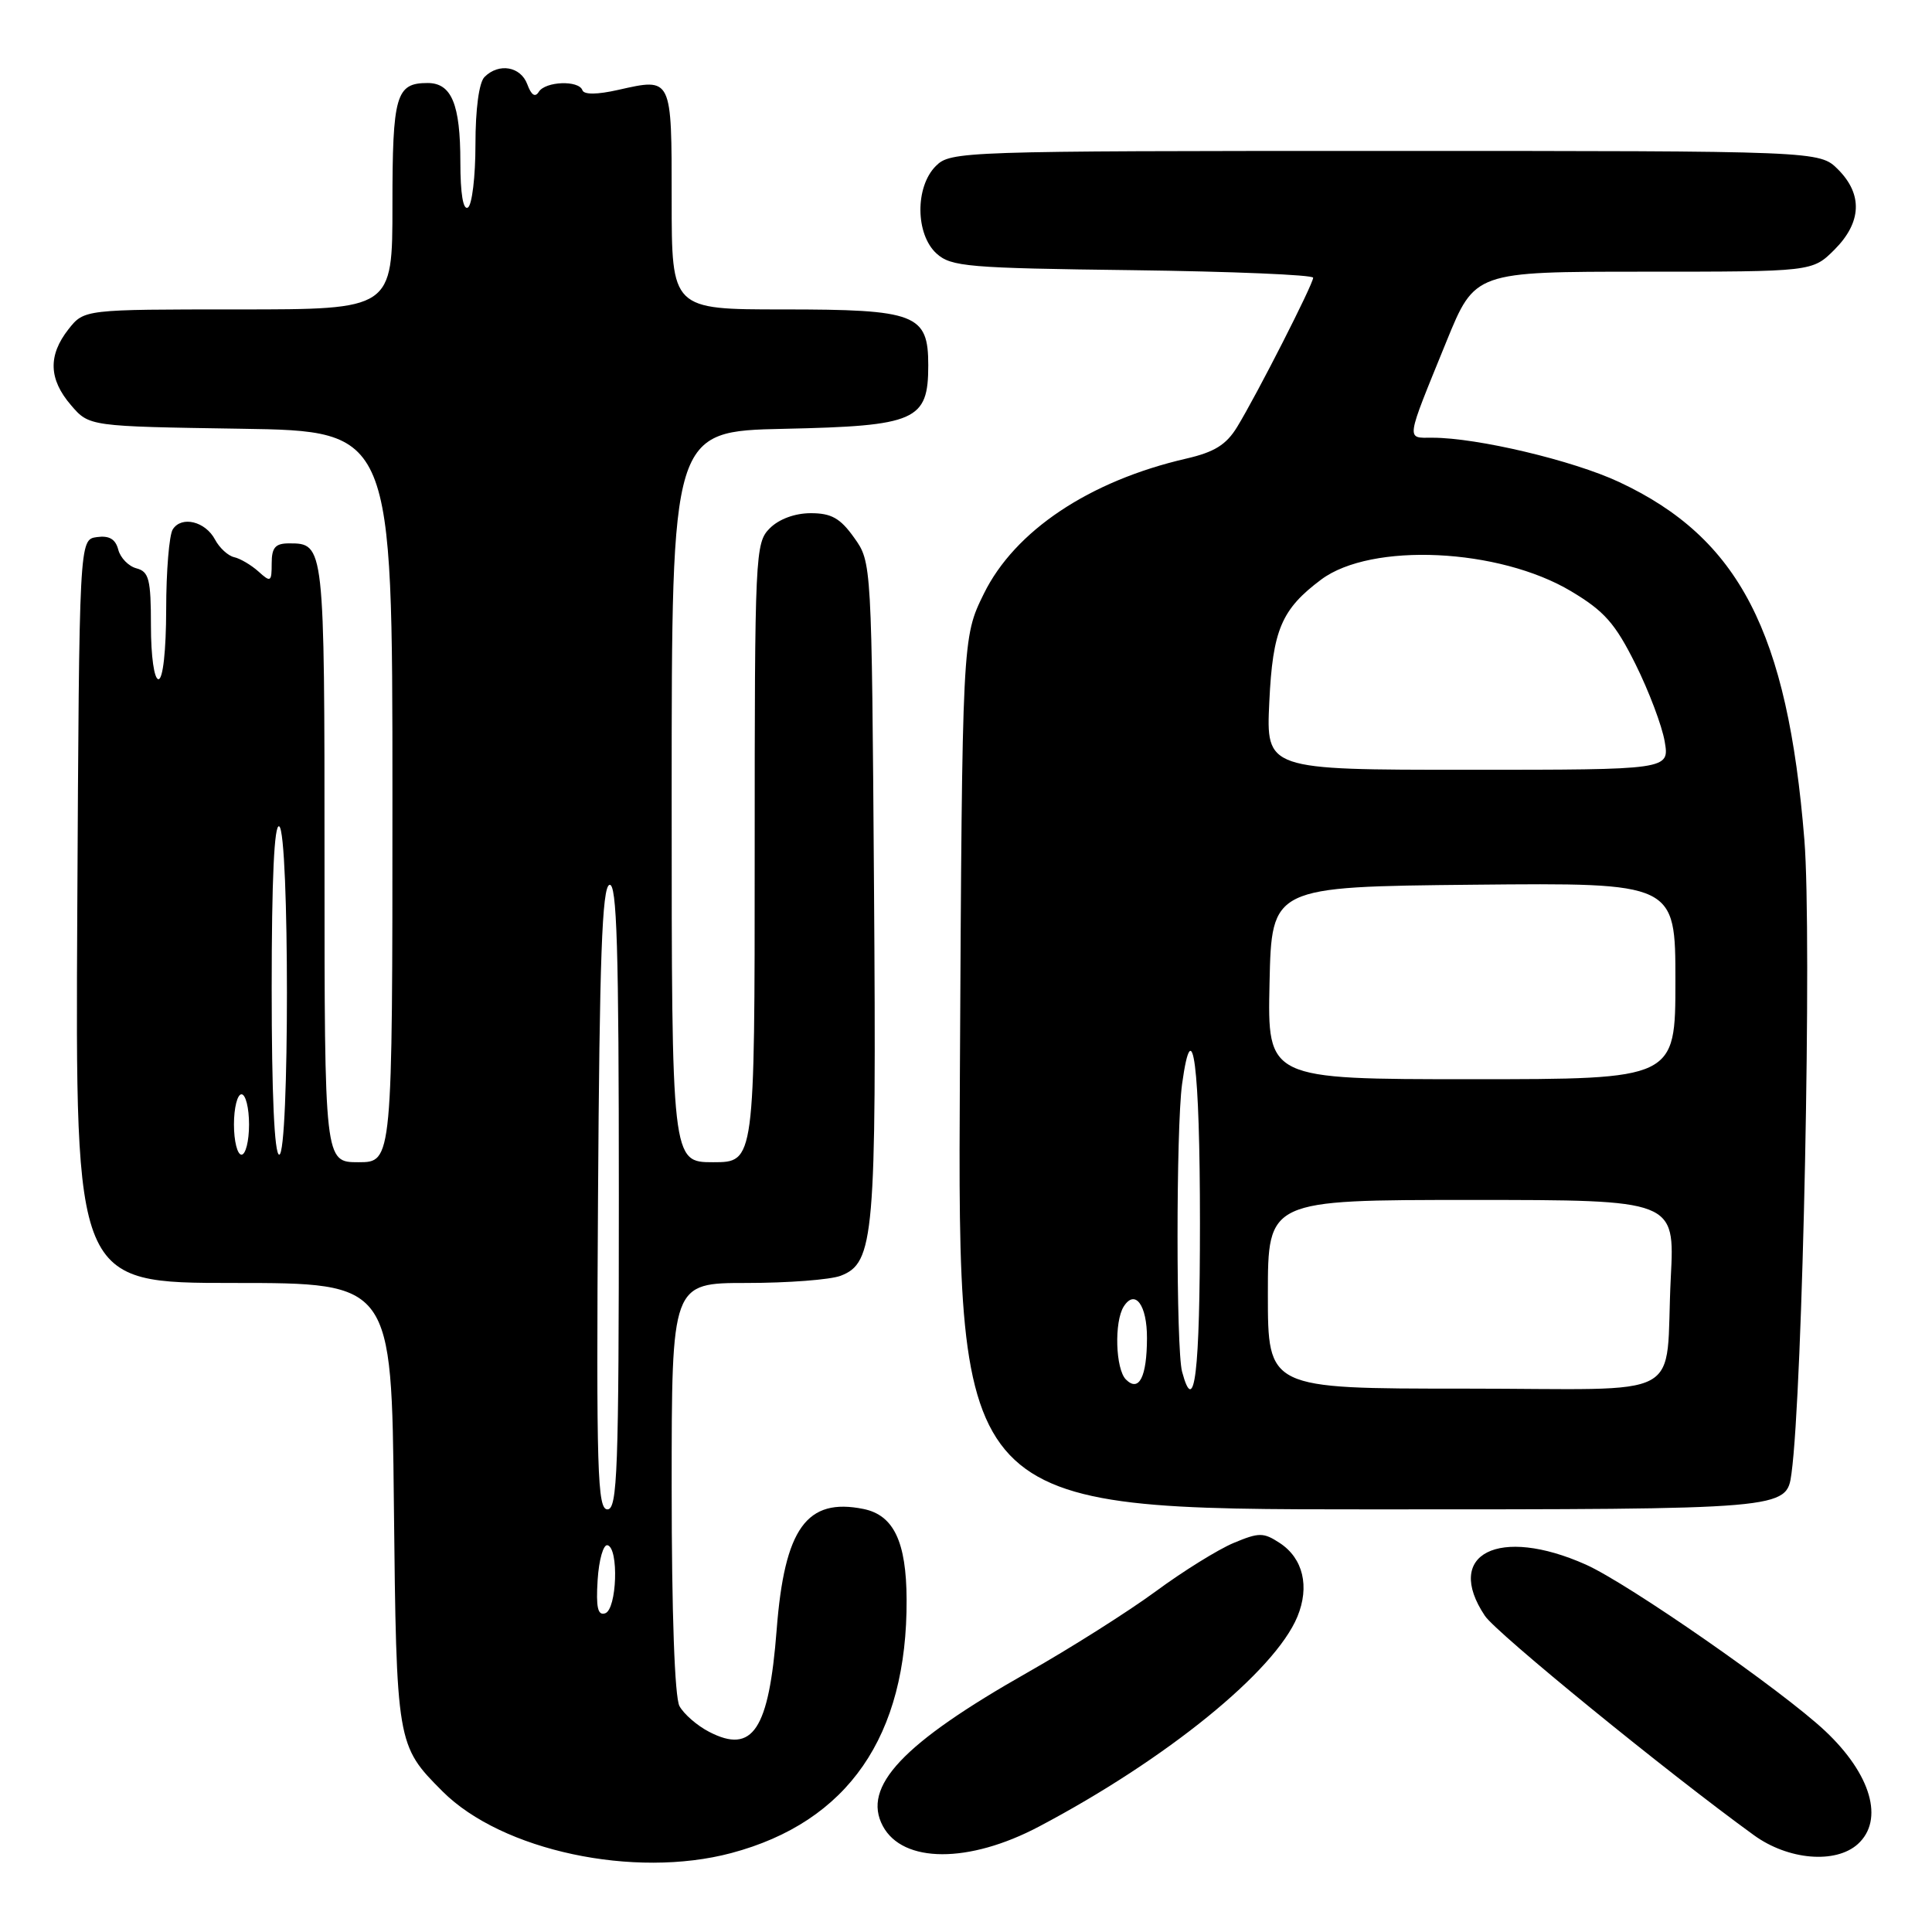 <?xml version="1.0" encoding="UTF-8" standalone="no"?>
<!DOCTYPE svg PUBLIC "-//W3C//DTD SVG 1.1//EN" "http://www.w3.org/Graphics/SVG/1.1/DTD/svg11.dtd" >
<svg xmlns="http://www.w3.org/2000/svg" xmlns:xlink="http://www.w3.org/1999/xlink" version="1.1" viewBox="0 0 256 256">
 <g >
 <path fill="currentColor"
d=" M 96.90 245.54 C 112.36 241.42 120.22 230.06 120.13 211.95 C 120.10 204.29 118.42 200.77 114.43 199.95 C 106.89 198.42 103.95 202.50 102.91 215.97 C 101.88 229.24 99.74 232.47 93.97 229.48 C 92.37 228.66 90.60 227.11 90.03 226.06 C 89.40 224.87 89.00 213.72 89.00 197.07 C 89.00 170.00 89.00 170.00 98.93 170.00 C 104.40 170.00 110.00 169.57 111.38 169.05 C 115.84 167.35 116.14 163.91 115.81 117.50 C 115.50 74.50 115.50 74.50 113.18 71.25 C 111.34 68.66 110.16 68.00 107.43 68.00 C 105.33 68.00 103.22 68.78 102.00 70.00 C 100.07 71.93 100.00 73.33 100.00 113.00 C 100.00 154.00 100.00 154.00 94.50 154.00 C 89.00 154.00 89.00 154.00 89.00 105.57 C 89.00 57.14 89.00 57.14 103.90 56.82 C 121.40 56.44 123.00 55.74 123.00 48.40 C 123.00 41.62 121.39 41.00 103.78 41.00 C 89.00 41.00 89.00 41.00 89.00 26.47 C 89.00 10.16 89.07 10.30 81.92 11.91 C 79.13 12.54 77.38 12.56 77.17 11.95 C 76.69 10.60 72.26 10.77 71.39 12.17 C 70.91 12.95 70.40 12.61 69.87 11.17 C 68.99 8.80 66.10 8.30 64.20 10.20 C 63.47 10.93 63.00 14.45 63.00 19.14 C 63.00 23.40 62.55 27.16 62.00 27.50 C 61.37 27.89 61.00 25.66 61.00 21.49 C 61.00 13.81 59.84 11.00 56.66 11.00 C 52.46 11.00 52.00 12.60 52.00 27.20 C 52.00 41.00 52.00 41.00 31.57 41.00 C 11.15 41.00 11.15 41.00 9.07 43.63 C 6.35 47.10 6.45 50.25 9.41 53.69 C 11.82 56.50 11.82 56.50 31.91 56.81 C 52.00 57.12 52.00 57.12 52.00 105.56 C 52.00 154.00 52.00 154.00 47.50 154.00 C 43.00 154.00 43.00 154.00 43.00 114.20 C 43.00 72.06 42.99 72.00 38.30 72.00 C 36.48 72.00 36.00 72.55 36.00 74.65 C 36.00 77.12 35.87 77.20 34.25 75.73 C 33.29 74.87 31.84 74.01 31.03 73.83 C 30.22 73.65 29.08 72.60 28.50 71.51 C 27.22 69.08 24.05 68.31 22.89 70.15 C 22.42 70.89 22.02 75.66 22.02 80.75 C 22.01 86.24 21.59 90.00 21.00 90.00 C 20.43 90.00 20.00 86.97 20.00 82.91 C 20.00 76.77 19.74 75.75 18.09 75.31 C 17.04 75.04 15.95 73.92 15.67 72.83 C 15.30 71.42 14.46 70.94 12.82 71.17 C 10.50 71.50 10.50 71.50 10.24 120.75 C 9.98 170.00 9.98 170.00 30.94 170.00 C 51.89 170.00 51.89 170.00 52.19 199.25 C 52.53 231.12 52.56 231.28 58.64 237.37 C 66.50 245.23 84.02 248.97 96.90 245.54 Z  M 137.67 242.03 C 154.57 233.11 168.91 221.46 171.91 214.22 C 173.56 210.22 172.67 206.49 169.58 204.46 C 167.41 203.04 166.84 203.04 163.46 204.45 C 161.41 205.31 156.75 208.20 153.12 210.88 C 149.48 213.55 141.84 218.39 136.14 221.62 C 119.59 231.01 114.19 236.74 116.98 241.96 C 119.63 246.91 128.38 246.94 137.67 242.03 Z  M 246.17 244.35 C 249.69 241.16 247.94 235.10 241.84 229.36 C 236.14 224.00 215.77 209.84 210.14 207.32 C 198.60 202.17 191.26 205.89 196.76 214.11 C 198.27 216.38 220.98 234.90 232.40 243.17 C 236.94 246.47 243.23 247.00 246.17 244.35 Z  M 237.38 195.25 C 238.88 184.31 240.11 123.94 239.09 111.29 C 236.86 83.70 230.44 71.31 214.54 63.87 C 208.43 61.01 195.73 58.00 189.80 58.00 C 186.28 58.00 186.18 58.71 191.66 45.25 C 195.43 36.00 195.43 36.00 217.79 36.00 C 240.15 36.00 240.15 36.00 243.08 33.08 C 246.68 29.47 246.85 25.76 243.55 22.45 C 241.09 20.00 241.09 20.00 183.55 20.00 C 127.33 20.00 125.95 20.05 124.00 22.00 C 121.24 24.76 121.29 31.05 124.10 33.60 C 126.03 35.34 128.25 35.53 150.10 35.80 C 163.25 35.97 174.00 36.42 174.00 36.80 C 174.00 37.65 166.54 52.30 163.93 56.57 C 162.49 58.93 160.92 59.91 157.17 60.77 C 144.34 63.73 134.46 70.33 130.36 78.68 C 127.50 84.50 127.50 84.50 127.19 142.25 C 126.88 200.00 126.88 200.00 181.81 200.00 C 236.73 200.00 236.73 200.00 237.38 195.25 Z  M 79.19 209.35 C 79.36 206.68 79.95 204.61 80.50 204.75 C 82.02 205.13 81.74 213.25 80.19 213.77 C 79.21 214.10 78.96 213.01 79.19 209.35 Z  M 79.24 158.83 C 79.44 126.98 79.78 117.57 80.75 117.25 C 81.74 116.92 82.00 125.59 82.00 158.42 C 82.00 194.85 81.81 200.00 80.49 200.00 C 79.16 200.00 79.01 195.01 79.24 158.83 Z  M 31.00 149.00 C 31.00 146.80 31.45 145.00 32.00 145.00 C 32.55 145.00 33.00 146.80 33.00 149.00 C 33.00 151.20 32.55 153.00 32.00 153.00 C 31.45 153.00 31.00 151.20 31.00 149.00 Z  M 36.00 130.94 C 36.00 116.49 36.34 109.10 37.00 109.50 C 38.36 110.34 38.36 153.00 37.00 153.00 C 36.36 153.00 36.00 144.98 36.00 130.94 Z  M 149.19 182.79 C 147.81 181.41 147.62 175.14 148.90 173.12 C 150.40 170.76 152.00 172.93 151.98 177.31 C 151.97 182.46 150.92 184.52 149.19 182.79 Z  M 156.63 181.75 C 155.83 178.76 155.83 149.52 156.63 143.66 C 158.02 133.57 159.00 141.22 159.00 162.06 C 159.00 181.98 158.28 187.92 156.63 181.75 Z  M 168.00 171.50 C 168.00 159.00 168.00 159.00 194.96 159.00 C 221.92 159.00 221.92 159.00 221.39 169.25 C 220.55 185.93 224.14 184.00 193.98 184.00 C 168.00 184.00 168.00 184.00 168.00 171.50 Z  M 168.22 130.25 C 168.50 117.50 168.50 117.50 195.25 117.23 C 222.00 116.97 222.00 116.97 222.00 129.98 C 222.00 143.00 222.00 143.00 194.97 143.00 C 167.94 143.00 167.94 143.00 168.22 130.25 Z  M 168.19 93.00 C 168.64 83.46 169.80 80.73 175.07 76.79 C 181.71 71.84 198.63 72.63 208.19 78.35 C 212.59 80.98 214.02 82.60 216.71 88.00 C 218.49 91.58 220.23 96.19 220.58 98.25 C 221.22 102.00 221.22 102.00 194.49 102.00 C 167.76 102.00 167.76 102.00 168.19 93.00 Z "/>
</g>
</svg>